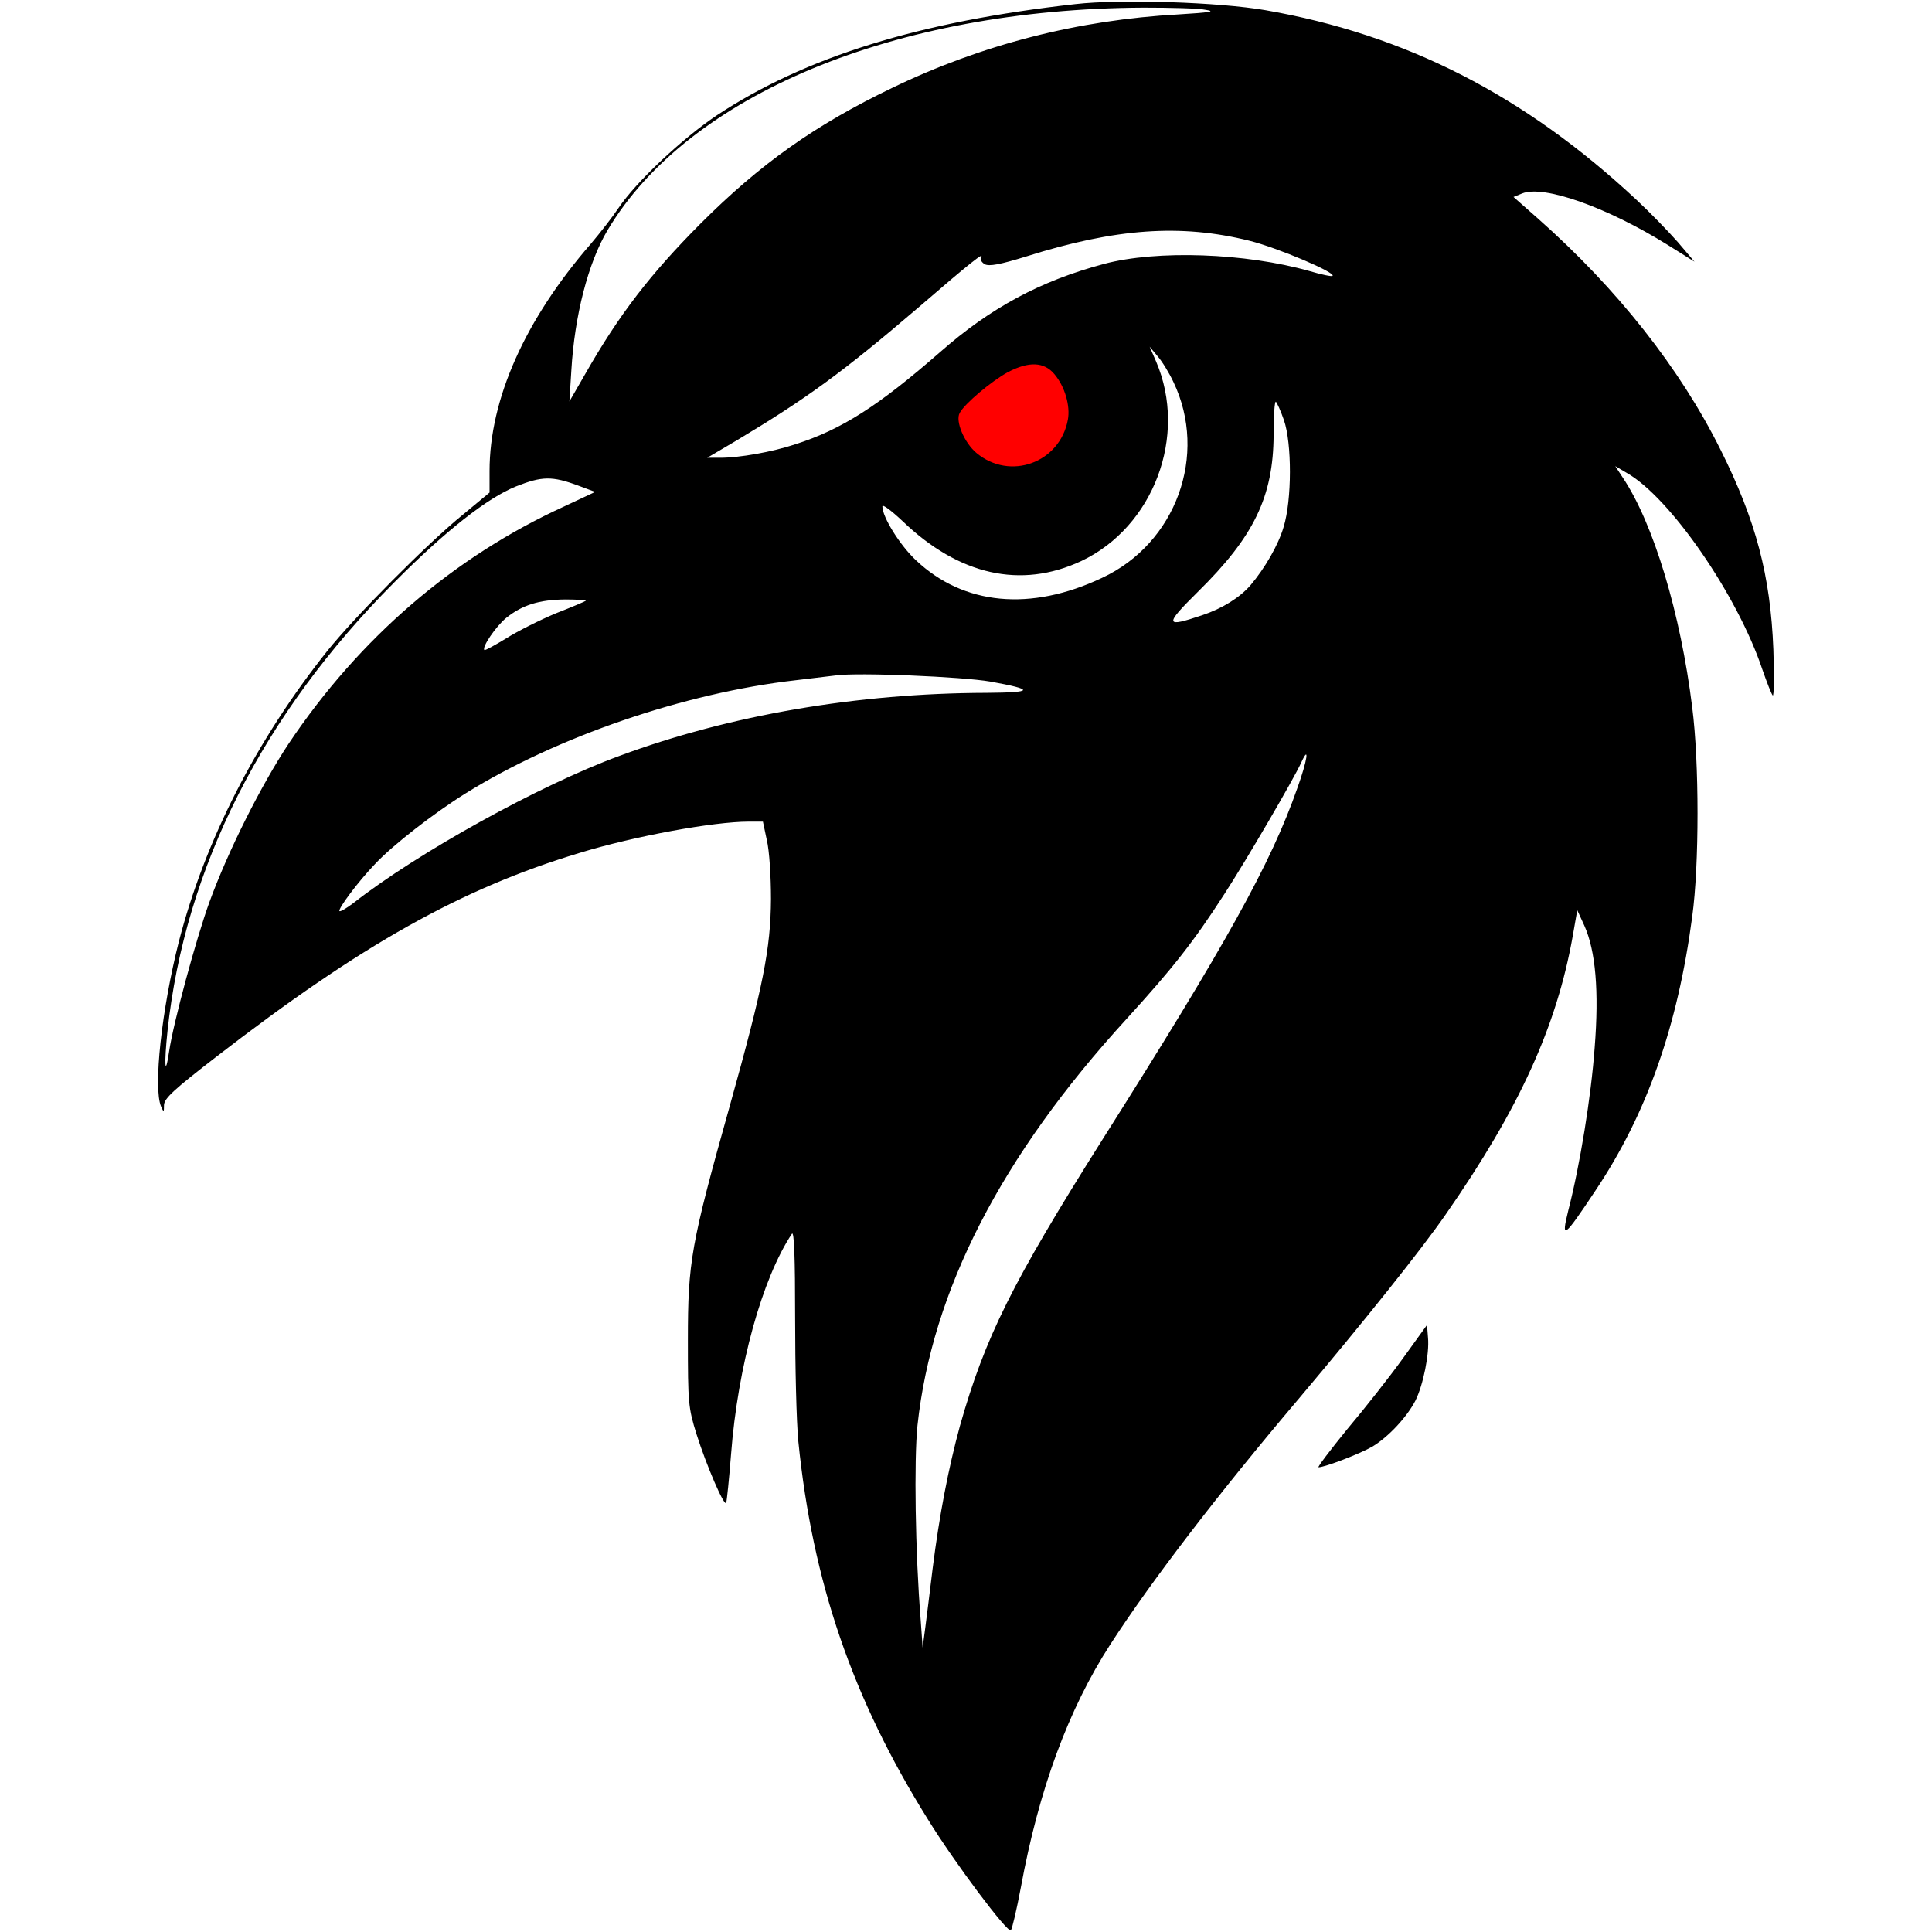 <?xml version="1.0" encoding="UTF-8" standalone="no" ?>
<!DOCTYPE svg PUBLIC "-//W3C//DTD SVG 1.1//EN" "http://www.w3.org/Graphics/SVG/1.1/DTD/svg11.dtd">
<svg
  height="150" 
  version="1.1" 
  viewBox="0 0 1080 1080" 
  width="150" 
  xml:space="preserve"
  xmlns:xlink="http://www.w3.org/1999/xlink" 
  xmlns="http://www.w3.org/2000/svg" 
>
  <title>Red Portals Logo</title>
  <g transform="matrix(1 0 0 1 540 540)">
	<rect 
	  height="1080"
	  rx="0"
	  ry="0"
	  style="
		stroke: none; 
		stroke-width: 1; 
		stroke-dasharray: none; 
		stroke-linecap: butt; 
		stroke-dashoffset: 0; 
		stroke-linejoin: miter; 
		stroke-miterlimit: 4; 
		fill: rgb(255,255,255); 
		fill-rule: nonzero; 
		opacity: 1; 
		visibility: hidden;
	  " 
	  vector-effect="non-scaling-stroke"
	  width="1080"
	  x="-540"
	  y="-540"
	/>
  </g>
  <g transform="matrix(1 0 0 1 540 540)"></g>
  <g transform="matrix(1 0 0 1 569.63 233.78)">
	<circle 
	  cx="0"
	  cy="0"
	  r="35"
	  style="
		stroke: rgb(0,0,0); 
		stroke-width: 0; 
		stroke-dasharray: none; 
		stroke-linecap: butt; 
		stroke-dashoffset: 0; 
		stroke-linejoin: miter; 
		stroke-miterlimit: 4; 
		fill: rgb(255,0,0); 
		fill-rule: nonzero; 
		opacity: 1;
	  " 
	  vector-effect="non-scaling-stroke"
	/>
  </g>
  <g transform="matrix(0.18 0 0 -0.18 540 540)">
	<path 
	  d="
		M 5620 7879 C 5135 7825 4780 7715 4505 7533 C 4398 7461 4255 
		7327 4200 7245 C 4182 7218 4143 7168 4115 7135 C 3910 6899 
		3800 6652 3800 6429 L 3800 6362 L 3718 6294 C 3608 6205 3381 
		5976 3296 5870 C 3076 5594 2916 5281 2835 4967 C 2782 4758 
		2755 4513 2780 4455 C 2788 4437 2789 4437 2789 4460 C 2790 
		4481 2821 4509 2953 4611 C 3402 4958 3712 5132 4080 5243 C 
		4250 5295 4496 5340 4605 5340 L 4649 5340 L 4661 5283 C 4669 
		5251 4674 5169 4674 5100 C 4673 4945 4650 4829 4546 4457 C 
		4425 4026 4416 3973 4416 3730 C 4416 3536 4417 3520 4443 3437 
		C 4473 3342 4530 3209 4535 3225 C 4537 3231 4544 3298 4550 
		3375 C 4571 3649 4647 3922 4739 4060 C 4746 4070 4749 3987 
		4749 3800 C 4749 3649 4753 3476 4759 3415 C 4803 2979 4927 
		2617 5161 2242 C 5244 2107 5410 1886 5419 1897 C 5423 1901 
		5437 1961 5450 2030 C 5506 2335 5598 2584 5728 2785 C 5852 
		2977 6062 3252 6315 3550 C 6514 3786 6695 4012 6770 4121 C 
		6998 4449 7114 4704 7164 4985 L 7178 5065 L 7200 5017 C 7235 
		4939 7246 4814 7232 4638 C 7221 4486 7186 4271 7150 4132 C 
		7127 4039 7136 4046 7235 4195 C 7394 4433 7490 4705 7535 5045 
		C 7557 5205 7557 5524 7535 5695 C 7499 5986 7415 6266 7319 
		6409 L 7296 6444 L 7330 6424 C 7465 6349 7676 6043 7753 5812 
		C 7767 5772 7781 5736 7785 5732 C 7789 5728 7790 5793 7787 
		5875 C 7778 6104 7733 6275 7623 6495 C 7497 6748 7302 6995 
		7057 7212 L 6980 7280 L 7007 7291 C 7074 7318 7271 7248 7459 
		7131 L 7542 7079 L 7491 7139 C 7462 7172 7404 7232 7362 7271 
		C 7014 7596 6646 7784 6210 7860 C 6066 7885 5760 7895 5620 
		7879 z M 6025 7861 C 6056 7856 6038 7853 5940 7847 C 5628 7830 
		5328 7753 5051 7619 C 4810 7503 4641 7383 4454 7196 C 4300 
		7041 4203 6916 4097 6730 L 4048 6645 L 4054 6741 C 4064 6911 
		4106 7075 4166 7176 C 4416 7597 5058 7864 5830 7868 C 5915 
		7868 6003 7866 6025 7861 z M 6160 7144 C 6248 7122 6429 7045 
		6418 7035 C 6416 7032 6383 7039 6346 7050 C 6148 7106 5873 
		7116 5708 7072 C 5510 7019 5356 6936 5199 6798 C 5009 6632 
		4894 6558 4750 6512 C 4678 6488 4576 6470 4516 6470 L 4476 
		6470 L 4566 6523 C 4783 6653 4895 6734 5131 6936 C 5293 7076 
		5339 7112 5326 7092 C 5323 7086 5328 7077 5338 7071 C 5352 
		7064 5385 7070 5466 7095 C 5745 7183 5947 7197 6160 7144 z M 
		5924 6705 C 6032 6479 5932 6204 5702 6097 C 5480 5992 5272 
		6012 5124 6152 C 5074 6199 5020 6286 5020 6319 C 5020 6327 
		5048 6306 5083 6273 C 5258 6105 5450 6062 5637 6149 C 5862 
		6255 5969 6538 5870 6769 L 5850 6815 L 5875 6785 C 5889 6769 
		5911 6733 5924 6705 z M 5554 6730 C 5587 6691 5604 6631 5596 
		6588 C 5571 6454 5416 6398 5312 6485 C 5274 6517 5246 6584 
		5260 6609 C 5275 6638 5360 6709 5410 6736 C 5475 6770 5522 
		6768 5554 6730 z M 6267 6587 C 6292 6515 6292 6339 6266 6255 
		C 6250 6200 6208 6127 6163 6074 C 6130 6036 6076 6002 6013 
		5981 C 5897 5942 5895 5950 5999 6053 C 6174 6225 6234 6349 
		6235 6541 C 6235 6600 6238 6646 6242 6644 C 6245 6642 6257 
		6616 6267 6587 z M 4077 6383 L 4128 6364 L 4032 6319 C 3688 
		6162 3395 5909 3176 5582 C 3090 5452 2988 5249 2930 5090 C 
		2888 4974 2818 4715 2805 4627 C 2792 4540 2789 4586 2800 4691 
		C 2854 5196 3096 5674 3504 6083 C 3664 6244 3793 6345 3882 
		6381 C 3963 6413 3994 6414 4077 6383 z M 4099 6026 C 4097 
		6024 4055 6006 4006 5987 C 3958 5967 3888 5932 3853 5910 C 
		3817 5888 3786 5871 3784 5873 C 3775 5881 3820 5947 3852 5973 
		C 3902 6013 3954 6029 4034 6030 C 4072 6030 4101 6028 4099 
		6026 z M 5355 5775 C 5494 5750 5491 5741 5344 5740 C 4943 5739 
		4545 5671 4203 5544 C 3955 5453 3576 5243 3377 5087 C 3356 
		5071 3337 5060 3334 5062 C 3328 5068 3392 5154 3444 5208 C 
		3499 5267 3628 5367 3726 5428 C 4009 5604 4407 5740 4750 5779 
		C 4802 5785 4859 5792 4875 5794 C 4942 5804 5269 5790 5355 
		5775 z M 6309 5445 C 6227 5210 6087 4959 5703 4352 C 5423 3908 
		5339 3739 5261 3464 C 5225 3332 5197 3187 5176 3020 C 5168 
		2951 5157 2868 5153 2835 L 5145 2775 L 5139 2860 C 5122 3070 
		5118 3358 5129 3465 C 5174 3883 5389 4302 5778 4727 C 5921 
		4884 5986 4966 6082 5115 C 6149 5218 6298 5473 6321 5524 C 
		6347 5581 6340 5531 6309 5445 z
	  " 
	  stroke-linecap="round"
	  style="
		stroke: none; 
		stroke-width: 1; 
		stroke-dasharray: none; 
		stroke-linecap: butt; 
		stroke-dashoffset: 0; 
		stroke-linejoin: miter; 
		stroke-miterlimit: 4; 
		fill: rgb(0,0,0); 
		fill-rule: nonzero; 
		opacity: 1;
	  " 
	  transform=" translate(-5279.67, -4891.67)" 
	  vector-effect="non-scaling-stroke"  
	/>
  </g>
  <g transform="matrix(0.18 0 0 -0.18 767.7 780.43)">
	<path 
	  d="
		M 6660 3648 C 6619 3591 6541 3492 6487 3428 C 6434 3363 6394 
		3310 6398 3310 C 6418 3310 6527 3352 6565 3374 C 6615 3404 
		6672 3465 6699 3517 C 6723 3565 6743 3663 6738 3713 L 6735 
		3752 L 6660 3648 z
	  "
	  stroke-linecap="round"
	  style="
		stroke: none; 
		stroke-width: 1; 
		stroke-dasharray: none; 
		stroke-linecap: butt; 
		stroke-dashoffset: 0; 
		stroke-linejoin: miter; 
		stroke-miterlimit: 4; 
		fill: rgb(0,0,0); 
		fill-rule: nonzero; 
		opacity: 1;
	  "
	  transform=" translate(-6568.25, -3531)" 
	  vector-effect="non-scaling-stroke"  
	/>
  </g>
</svg>
